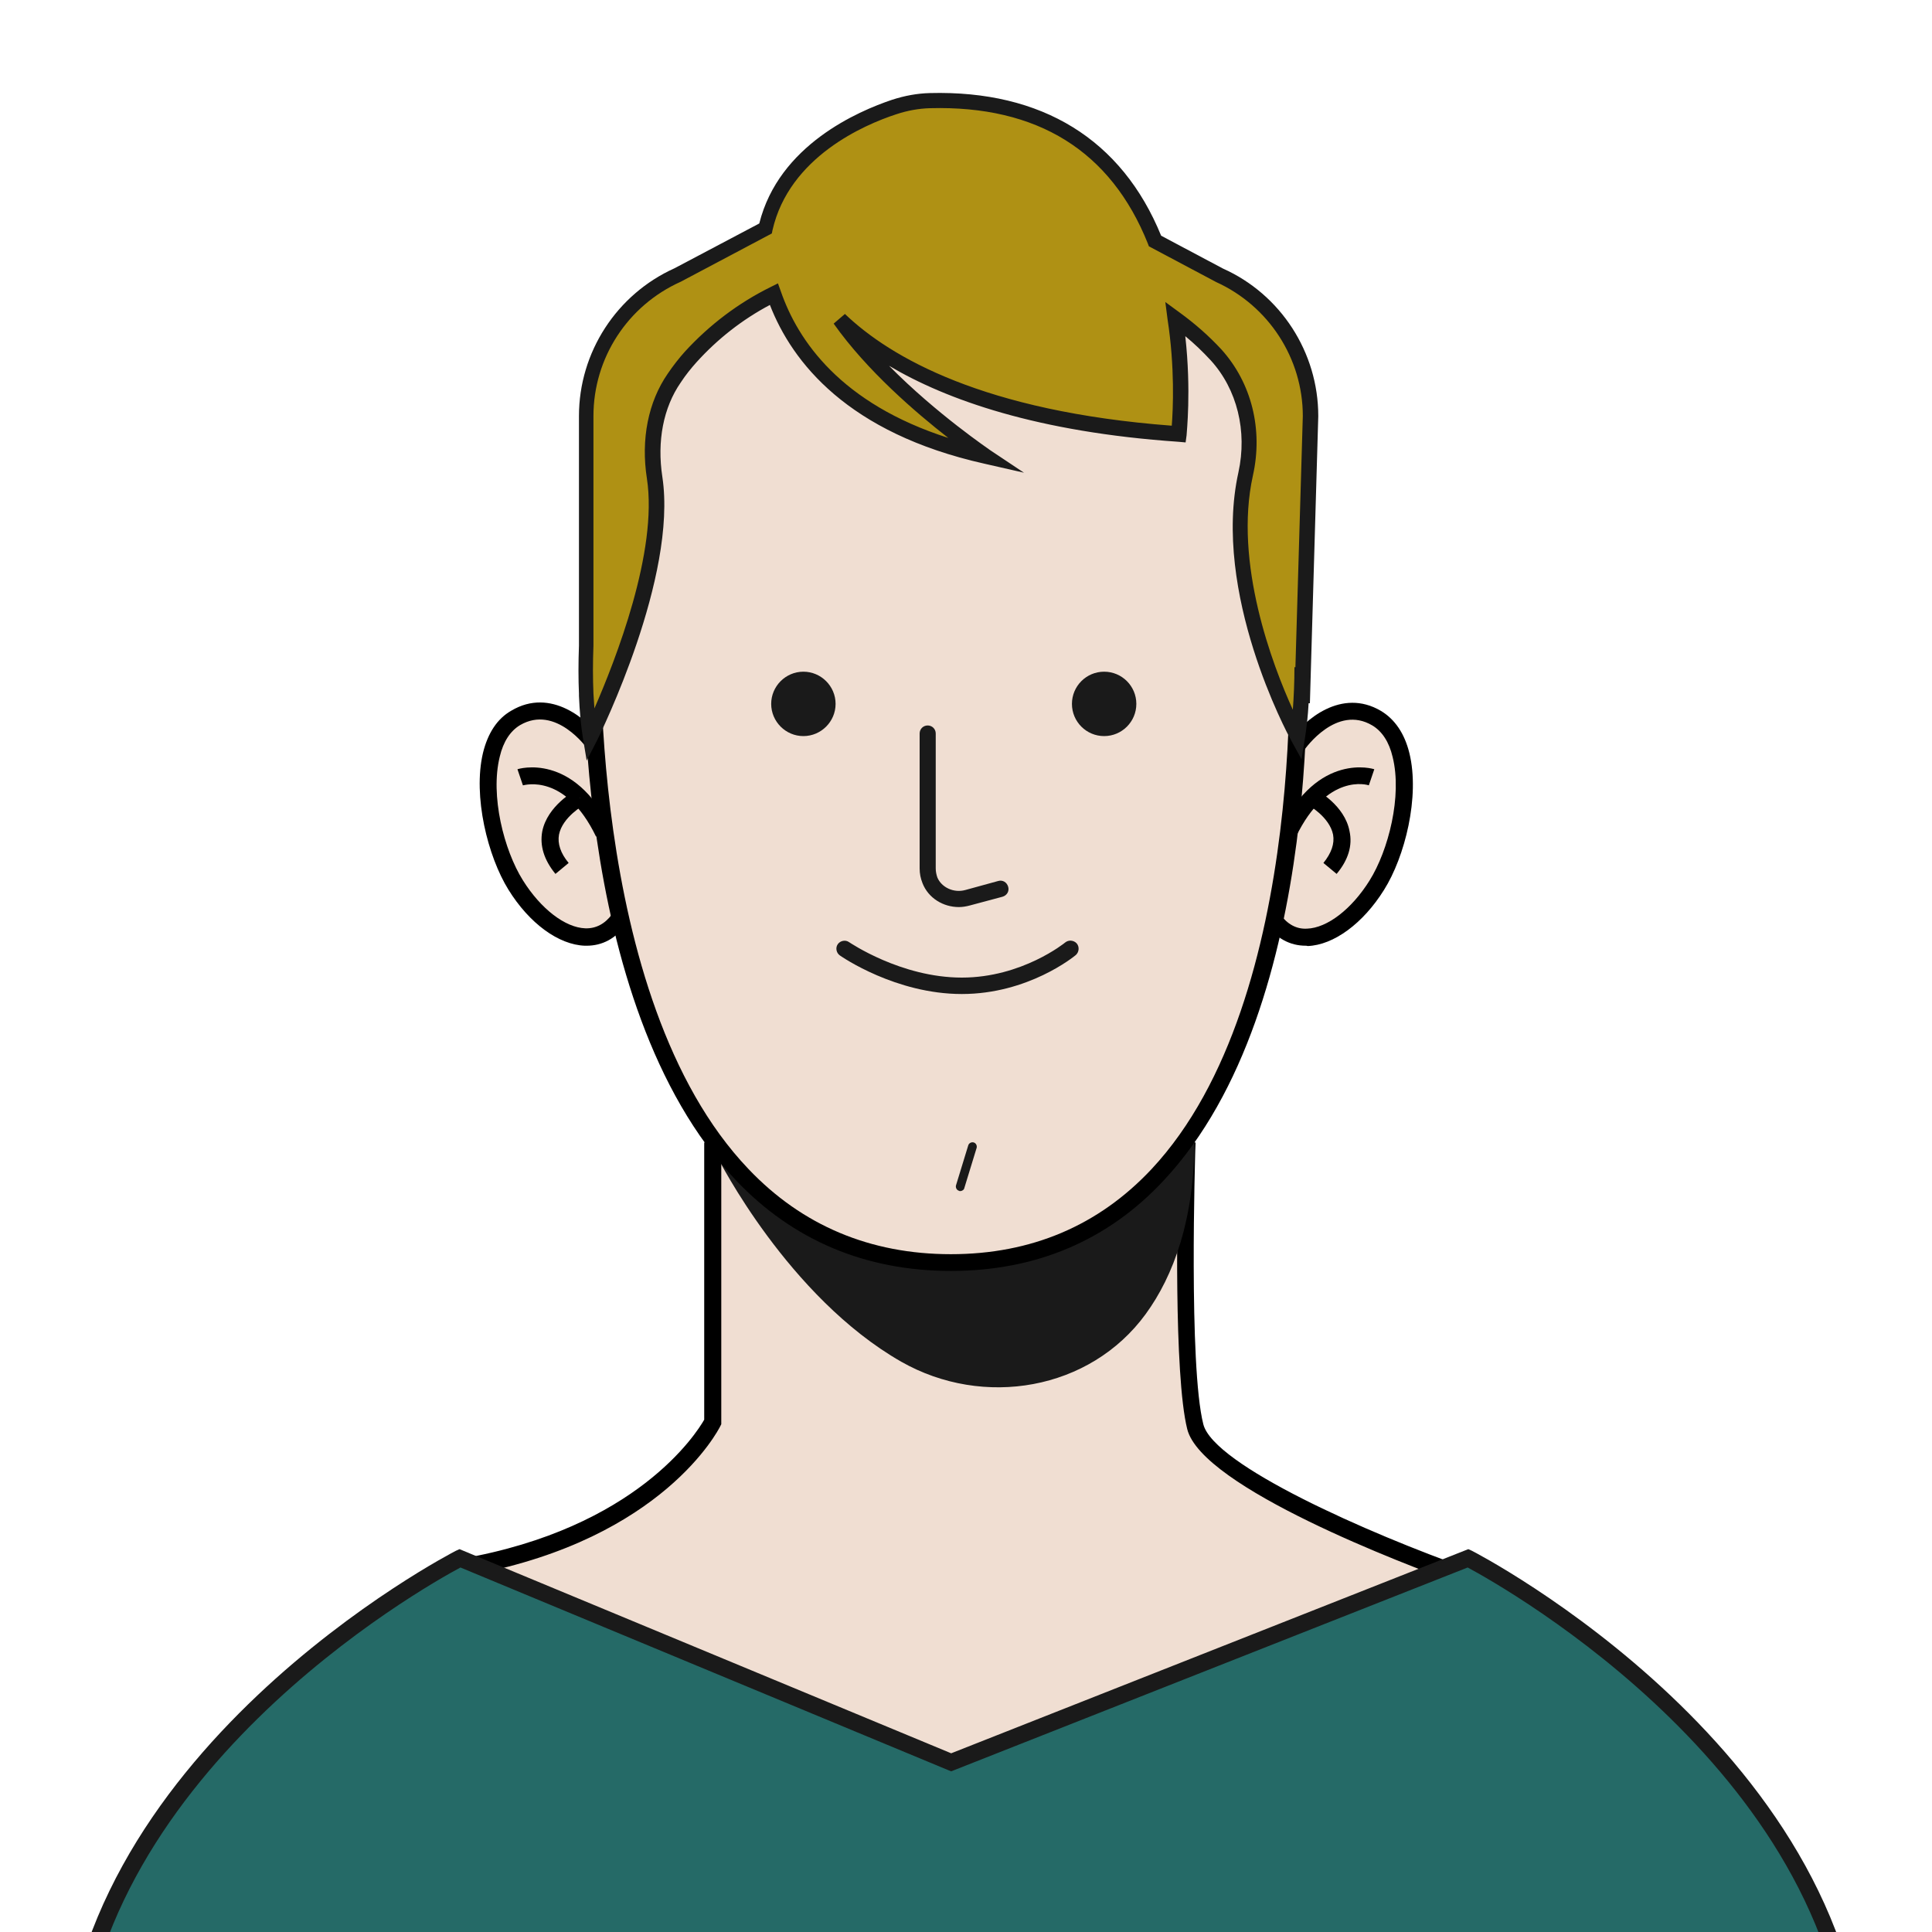 <?xml version="1.0" encoding="utf-8"?>
<!-- Generator: Adobe Illustrator 24.0.1, SVG Export Plug-In . SVG Version: 6.00 Build 0)  -->
<svg version="1.1" id="Capa_1" xmlns="http://www.w3.org/2000/svg" xmlns:xlink="http://www.w3.org/1999/xlink" x="0px" y="0px"
	 viewBox="0 0 60 60" style="enable-background:new 0 0 60 60;" xml:space="preserve">
<style type="text/css">
	.st0{fill:#6F93AD;}
	.st1{fill:#1A1A1A;}
	.st2{fill:#B52C40;}
	.st3{fill:#F0DED2;}
	.st4{fill:#F4EAE2;}
	.st5{fill-rule:evenodd;clip-rule:evenodd;fill:#997156;}
	.st6{fill-rule:evenodd;clip-rule:evenodd;fill:#FFFFFF;}
	.st7{clip-path:url(#SVGID_3_);}
	.st8{fill-rule:evenodd;clip-rule:evenodd;fill:#1B1529;}
	.st9{fill:#997156;}
	.st10{fill:#256A67;}
	.st11{fill:#AF9114;}
	.st12{fill:#E8D1C2;}
	.st13{fill:none;stroke:#1A1A1A;stroke-width:1.143;stroke-linecap:round;stroke-linejoin:round;stroke-miterlimit:10;}
	.st14{fill-rule:evenodd;clip-rule:evenodd;fill:#F0DED2;}
	.st15{fill:#FFFFFF;}
	.st16{clip-path:url(#SVGID_6_);}
	.st17{clip-path:url(#SVGID_8_);}
	.st18{clip-path:url(#SVGID_10_);}
	.st19{clip-path:url(#SVGID_12_);}
	.st20{clip-path:url(#SVGID_14_);}
	.st21{clip-path:url(#SVGID_16_);}
	.st22{clip-path:url(#SVGID_18_);}
	.st23{clip-path:url(#SVGID_20_);}
	.st24{clip-path:url(#SVGID_22_);}
	.st25{clip-path:url(#SVGID_24_);}
	.st26{clip-path:url(#SVGID_26_);}
	.st27{fill-rule:evenodd;clip-rule:evenodd;fill:#D8778A;}
	.st28{clip-path:url(#SVGID_28_);}
	.st29{clip-path:url(#SVGID_31_);}
</style>
<g>
	<defs>
		<rect id="SVGID_21_" width="60" height="60"/>
	</defs>
	<clipPath id="SVGID_3_">
		<use xlink:href="#SVGID_21_"  style="overflow:visible;"/>
	</clipPath>
	<g class="st7">
		<g>
			<path class="st3" d="M36.87,35.75H22.14v8.41c0,0-1.72,3.47-7.77,4.52c0,0,8.7,22.48,15.84,7.34
				c7.85,15.61,15.35-7.03,15.35-7.03s-7.96-2.81-8.43-4.68C36.65,42.43,36.87,35.75,36.87,35.75"/>
			<path d="M36.05,61.77c-2.07,0-4.03-1.74-5.84-5.16c-1.67,3.34-3.58,5-5.67,4.91c-5.5-0.2-10.22-12.24-10.42-12.75L14,48.47
				l0.32-0.06c5.45-0.95,7.31-3.9,7.55-4.32v-8.61h15.26l-0.01,0.27c0,0.07-0.21,6.67,0.25,8.48c0.32,1.27,5.12,3.39,8.26,4.5
				l0.24,0.09l-0.08,0.25c-0.17,0.5-4.13,12.3-9.48,12.69C36.24,61.77,36.14,61.77,36.05,61.77z M30.2,55.41l0.24,0.49
				c1.86,3.69,3.82,5.49,5.85,5.34c4.59-0.34,8.33-10.38,8.93-12.08c-1.52-0.55-7.9-2.96-8.35-4.78c-0.42-1.69-0.31-7.06-0.27-8.36
				H22.4v8.21l-0.03,0.06c-0.07,0.14-1.79,3.48-7.64,4.6c0.77,1.87,5.13,11.95,9.83,12.11c1.95,0.07,3.78-1.64,5.4-5.09L30.2,55.41z
				"/>
		</g>
		<g>
			<path class="st10" d="M2.18,64.99c0-10.47,12.11-16.6,12.11-16.6l15.26,6.33l16.05-6.33c0,0,12.11,6.12,12.11,16.6H2.18z"/>
			<path class="st1" d="M57.97,65.25H1.91v-0.26c0-10.51,12.13-16.77,12.25-16.83l0.11-0.05l15.27,6.34l16.06-6.34l0.11,0.05
				c0.12,0.06,12.25,6.32,12.25,16.83V65.25z M2.45,64.72h54.99c-0.19-9.52-10.69-15.41-11.86-16.04l-16.04,6.33l-0.1-0.04
				L14.3,48.68C13.12,49.31,2.64,55.21,2.45,64.72z"/>
		</g>
		<path class="st1" d="M22.3,35.97c0,0,2.17,4.31,5.69,6.32c2.55,1.45,5.86,0.89,7.59-1.48c0.86-1.18,1.52-2.93,1.52-5.49
			c0,0-2.82,3.71-7.01,3.88C25.89,39.38,22.3,35.97,22.3,35.97z"/>
		<g>
			<g>
				<g>
					<g>
						<path class="st3" d="M40.28,23.15c0,0,1.13-1.64,2.48-0.84c1.34,0.79,0.92,3.72,0,5.19c-0.92,1.47-2.39,2.19-3.21,1.06"/>
						<path d="M40.55,29.37c-0.49,0-0.91-0.23-1.22-0.66l0.43-0.31c0.22,0.3,0.5,0.46,0.83,0.44c0.63-0.02,1.39-0.61,1.94-1.49
							c0.59-0.94,1.02-2.63,0.72-3.84c-0.11-0.47-0.33-0.8-0.63-0.98c-1.11-0.66-2.08,0.71-2.12,0.77L40.06,23
							c0.44-0.64,1.6-1.65,2.83-0.92c0.43,0.26,0.73,0.7,0.88,1.31c0.33,1.35-0.14,3.22-0.79,4.25c-0.65,1.04-1.56,1.71-2.37,1.74
							C40.59,29.37,40.57,29.37,40.55,29.37z"/>
					</g>
					<g>
						<g>
							<g>
								<path class="st3" d="M42.6,24.14c0,0-1.51-0.51-2.59,1.72"/>
								<path d="M40.25,25.98l-0.48-0.23c1.16-2.41,2.89-1.87,2.91-1.86l-0.17,0.5l0.08-0.25l-0.08,0.25
									C42.47,24.37,41.21,24,40.25,25.98z"/>
							</g>
						</g>
						<g>
							<path class="st3" d="M40.75,24.77c0,0,1.65,0.88,0.56,2.2"/>
							<path d="M41.51,27.14l-0.41-0.34c0.25-0.31,0.35-0.6,0.3-0.88c-0.11-0.55-0.77-0.92-0.78-0.92l0.25-0.47
								c0.04,0.02,0.89,0.48,1.04,1.28C42.01,26.26,41.87,26.71,41.51,27.14z"/>
						</g>
					</g>
				</g>
			</g>
			<g>
				<g>
					<g>
						<path class="st3" d="M18.49,23.15c0,0-1.13-1.64-2.48-0.84c-1.34,0.79-0.92,3.72,0,5.19c0.92,1.47,2.39,2.19,3.21,1.06"/>
						<path d="M18.22,29.37c-0.02,0-0.04,0-0.06,0c-0.81-0.03-1.72-0.69-2.37-1.74c-0.64-1.03-1.11-2.9-0.79-4.25
							c0.15-0.61,0.44-1.06,0.88-1.31c1.23-0.73,2.39,0.28,2.83,0.92l-0.44,0.3c-0.04-0.06-1.01-1.42-2.12-0.77
							c-0.3,0.18-0.52,0.51-0.63,0.98c-0.3,1.21,0.13,2.9,0.72,3.84c0.55,0.88,1.31,1.47,1.94,1.49c0.33,0.01,0.61-0.14,0.83-0.44
							l0.43,0.31C19.13,29.15,18.7,29.37,18.22,29.37z"/>
					</g>
					<g>
						<g>
							<g>
								<path class="st3" d="M16.16,24.14c0,0,1.51-0.51,2.59,1.72"/>
								<path d="M18.51,25.98c-0.95-1.97-2.21-1.6-2.27-1.59l-0.17-0.5c0.02-0.01,1.75-0.55,2.91,1.86L18.51,25.98z"/>
							</g>
						</g>
						<g>
							<path class="st3" d="M18.01,24.77c0,0-1.65,0.88-0.56,2.2"/>
							<path d="M17.25,27.14c-0.36-0.44-0.49-0.88-0.41-1.32c0.16-0.8,1.01-1.26,1.04-1.28L18.14,25c-0.01,0-0.67,0.37-0.78,0.92
								c-0.05,0.28,0.05,0.58,0.3,0.88L17.25,27.14z"/>
						</g>
					</g>
				</g>
			</g>
			<g>
				<path class="st3" d="M40.28,19.2c0,0,1.34,20-10.75,20c-12.09,0-11.12-20-11.12-20s-0.58-11.9,11.53-11.9
					C41.22,7.31,40.28,19.2,40.28,19.2z"/>
				<path d="M29.53,39.47c-2.65,0-4.9-0.95-6.67-2.81c-5.23-5.49-4.74-16.98-4.71-17.47c-0.01-0.19-0.22-5.36,3.17-8.92
					c2.04-2.14,4.94-3.23,8.62-3.23c3.29,0,5.89,1,7.71,2.97c3.23,3.49,2.92,8.77,2.89,9.19c0.05,0.71,0.69,12.02-4.4,17.46
					C34.41,38.52,32.18,39.47,29.53,39.47z M29.94,7.57c-3.53,0-6.3,1.03-8.24,3.06c-3.24,3.4-3.03,8.51-3.03,8.56
					c-0.01,0.14-0.51,11.78,4.57,17.11c1.67,1.76,3.79,2.65,6.29,2.65c2.5,0,4.59-0.89,6.23-2.64c4.98-5.32,4.26-16.96,4.25-17.08
					l0-0.02l0-0.02c0-0.05,0.38-5.42-2.76-8.81C35.54,8.51,33.08,7.57,29.94,7.57z"/>
			</g>
			<g>
				<path class="st1" d="M29.78,28.17c-0.49,0-0.95-0.28-1.13-0.74c-0.06-0.15-0.09-0.3-0.09-0.46v-4.19c0-0.14,0.11-0.25,0.25-0.25
					c0.14,0,0.25,0.11,0.25,0.25v4.19c0,0.1,0.02,0.19,0.05,0.28c0.13,0.31,0.51,0.49,0.87,0.39L31,27.36
					c0.14-0.04,0.27,0.04,0.31,0.18c0.04,0.14-0.04,0.27-0.18,0.31l-1.01,0.27C30.01,28.15,29.89,28.17,29.78,28.17z"/>
				<path class="st1" d="M25.95,21.86c0,0.55-0.45,1-1,1c-0.55,0-1-0.45-1-1c0-0.55,0.45-1,1-1C25.5,20.86,25.95,21.31,25.95,21.86z
					"/>
				<circle class="st1" cx="34.29" cy="21.86" r="1"/>
				<path class="st1" d="M29.87,30.87c-2.05,0-3.72-1.15-3.79-1.2c-0.11-0.08-0.14-0.24-0.06-0.35c0.08-0.11,0.24-0.14,0.35-0.06
					c0.02,0.01,1.61,1.1,3.5,1.1c1.87,0,3.2-1.08,3.21-1.09c0.11-0.09,0.27-0.07,0.36,0.03c0.09,0.11,0.07,0.27-0.03,0.36
					C33.35,29.71,31.93,30.87,29.87,30.87z"/>
				<path class="st1" d="M29.82,36.99c-0.01,0-0.03,0-0.04-0.01c-0.07-0.02-0.11-0.1-0.09-0.17l0.38-1.24
					c0.02-0.07,0.1-0.11,0.17-0.09c0.07,0.02,0.11,0.1,0.09,0.17l-0.38,1.24C29.94,36.95,29.88,36.99,29.82,36.99z"/>
			</g>
			<g>
				<path class="st11" d="M40.7,12.92c0-1.89-1.11-3.6-2.83-4.37l-2-1.06c-0.94-2.35-2.9-4.47-6.99-4.36
					c-0.38,0.01-0.75,0.08-1.11,0.2c-1.14,0.38-3.46,1.42-3.99,3.77l-2.73,1.45c-1.72,0.77-2.83,2.48-2.83,4.37v7.13
					c-0.02,0.51-0.02,1.01,0,1.49v0.07c0,0,0-0.02,0-0.06c0.02,0.46,0.06,0.9,0.12,1.31c0,0,2.47-4.95,2-8.03
					c-0.16-1.08-0.01-2.2,0.61-3.1c0.16-0.23,0.33-0.45,0.51-0.65c0.83-0.91,1.73-1.53,2.58-1.95c0.58,1.67,2.17,4.04,6.58,5.03
					c0,0-2.9-1.93-4.53-4.24c1.42,1.35,4.41,3.13,10.52,3.55c0,0,0.19-1.62-0.11-3.58c0.43,0.31,0.85,0.67,1.25,1.11
					c0.01,0.01,0.01,0.01,0.02,0.02c0.9,0.99,1.2,2.39,0.91,3.69c-0.82,3.7,1.6,8.14,1.6,8.14c0.1-0.64,0.15-1.38,0.15-2.14
					c0.01,0.61,0,1.02,0,1.12L40.7,12.92z"/>
				<path class="st1" d="M18.22,23.62l-0.12-0.72c-0.06-0.38-0.1-0.81-0.12-1.29h0v-0.07c-0.02-0.45-0.02-0.96,0-1.49l0-7.13
					c0-1.98,1.17-3.78,2.97-4.59l2.63-1.39c0.61-2.44,3.08-3.49,4.12-3.84c0.4-0.13,0.79-0.2,1.18-0.21
					c3.48-0.09,5.96,1.44,7.18,4.43l1.92,1.02c1.79,0.8,2.96,2.6,2.96,4.58v0.01l-0.26,8.91c0,0,0,0,0,0v0l-0.04,0
					c-0.02,0.38-0.06,0.74-0.11,1.06l-0.11,0.68l-0.33-0.6c-0.1-0.18-2.46-4.56-1.63-8.31c0.28-1.28-0.04-2.58-0.86-3.48
					c-0.25-0.27-0.51-0.52-0.79-0.75c0.19,1.7,0.04,3.01,0.04,3.08l-0.03,0.22l-0.22-0.02c-4.38-0.3-7.2-1.3-8.99-2.36
					c1.48,1.5,3.12,2.6,3.14,2.62l1.05,0.7l-1.23-0.28c-4.24-0.95-5.97-3.15-6.66-4.93c-0.85,0.45-1.62,1.05-2.28,1.78
					c-0.17,0.19-0.34,0.4-0.49,0.63c-0.54,0.78-0.74,1.82-0.57,2.93c0.47,3.11-1.92,7.96-2.02,8.17L18.22,23.62z M36.19,9.38
					l0.45,0.33c0.48,0.35,0.9,0.72,1.29,1.14c0.94,1.04,1.3,2.49,0.98,3.92c-0.6,2.71,0.61,5.89,1.24,7.27
					c0.03-0.4,0.05-0.85,0.05-1.32l0.03,0l0.23-7.8c0-1.79-1.06-3.42-2.69-4.16l-2.09-1.11l-0.03-0.08
					c-1.15-2.88-3.43-4.3-6.77-4.21c-0.34,0.01-0.69,0.07-1.05,0.19c-0.98,0.32-3.32,1.32-3.84,3.6l-0.02,0.1l-2.83,1.5
					c-1.65,0.74-2.71,2.37-2.71,4.17v7.13c-0.02,0.53-0.02,1.02,0,1.48l0,0.01c0.01,0.16,0.02,0.31,0.03,0.46
					c0.65-1.49,1.98-4.87,1.63-7.14c-0.19-1.22,0.04-2.38,0.65-3.26c0.17-0.25,0.35-0.48,0.53-0.68c0.76-0.83,1.66-1.51,2.65-2
					l0.24-0.12l0.09,0.25c0.53,1.53,1.86,3.48,5.2,4.55c-1-0.78-2.52-2.08-3.56-3.55l0.35-0.3c1.41,1.35,4.32,3.03,10.15,3.47
					c0.04-0.5,0.1-1.81-0.13-3.3L36.19,9.38z"/>
			</g>
		</g>
	</g>
</g>
</svg>
